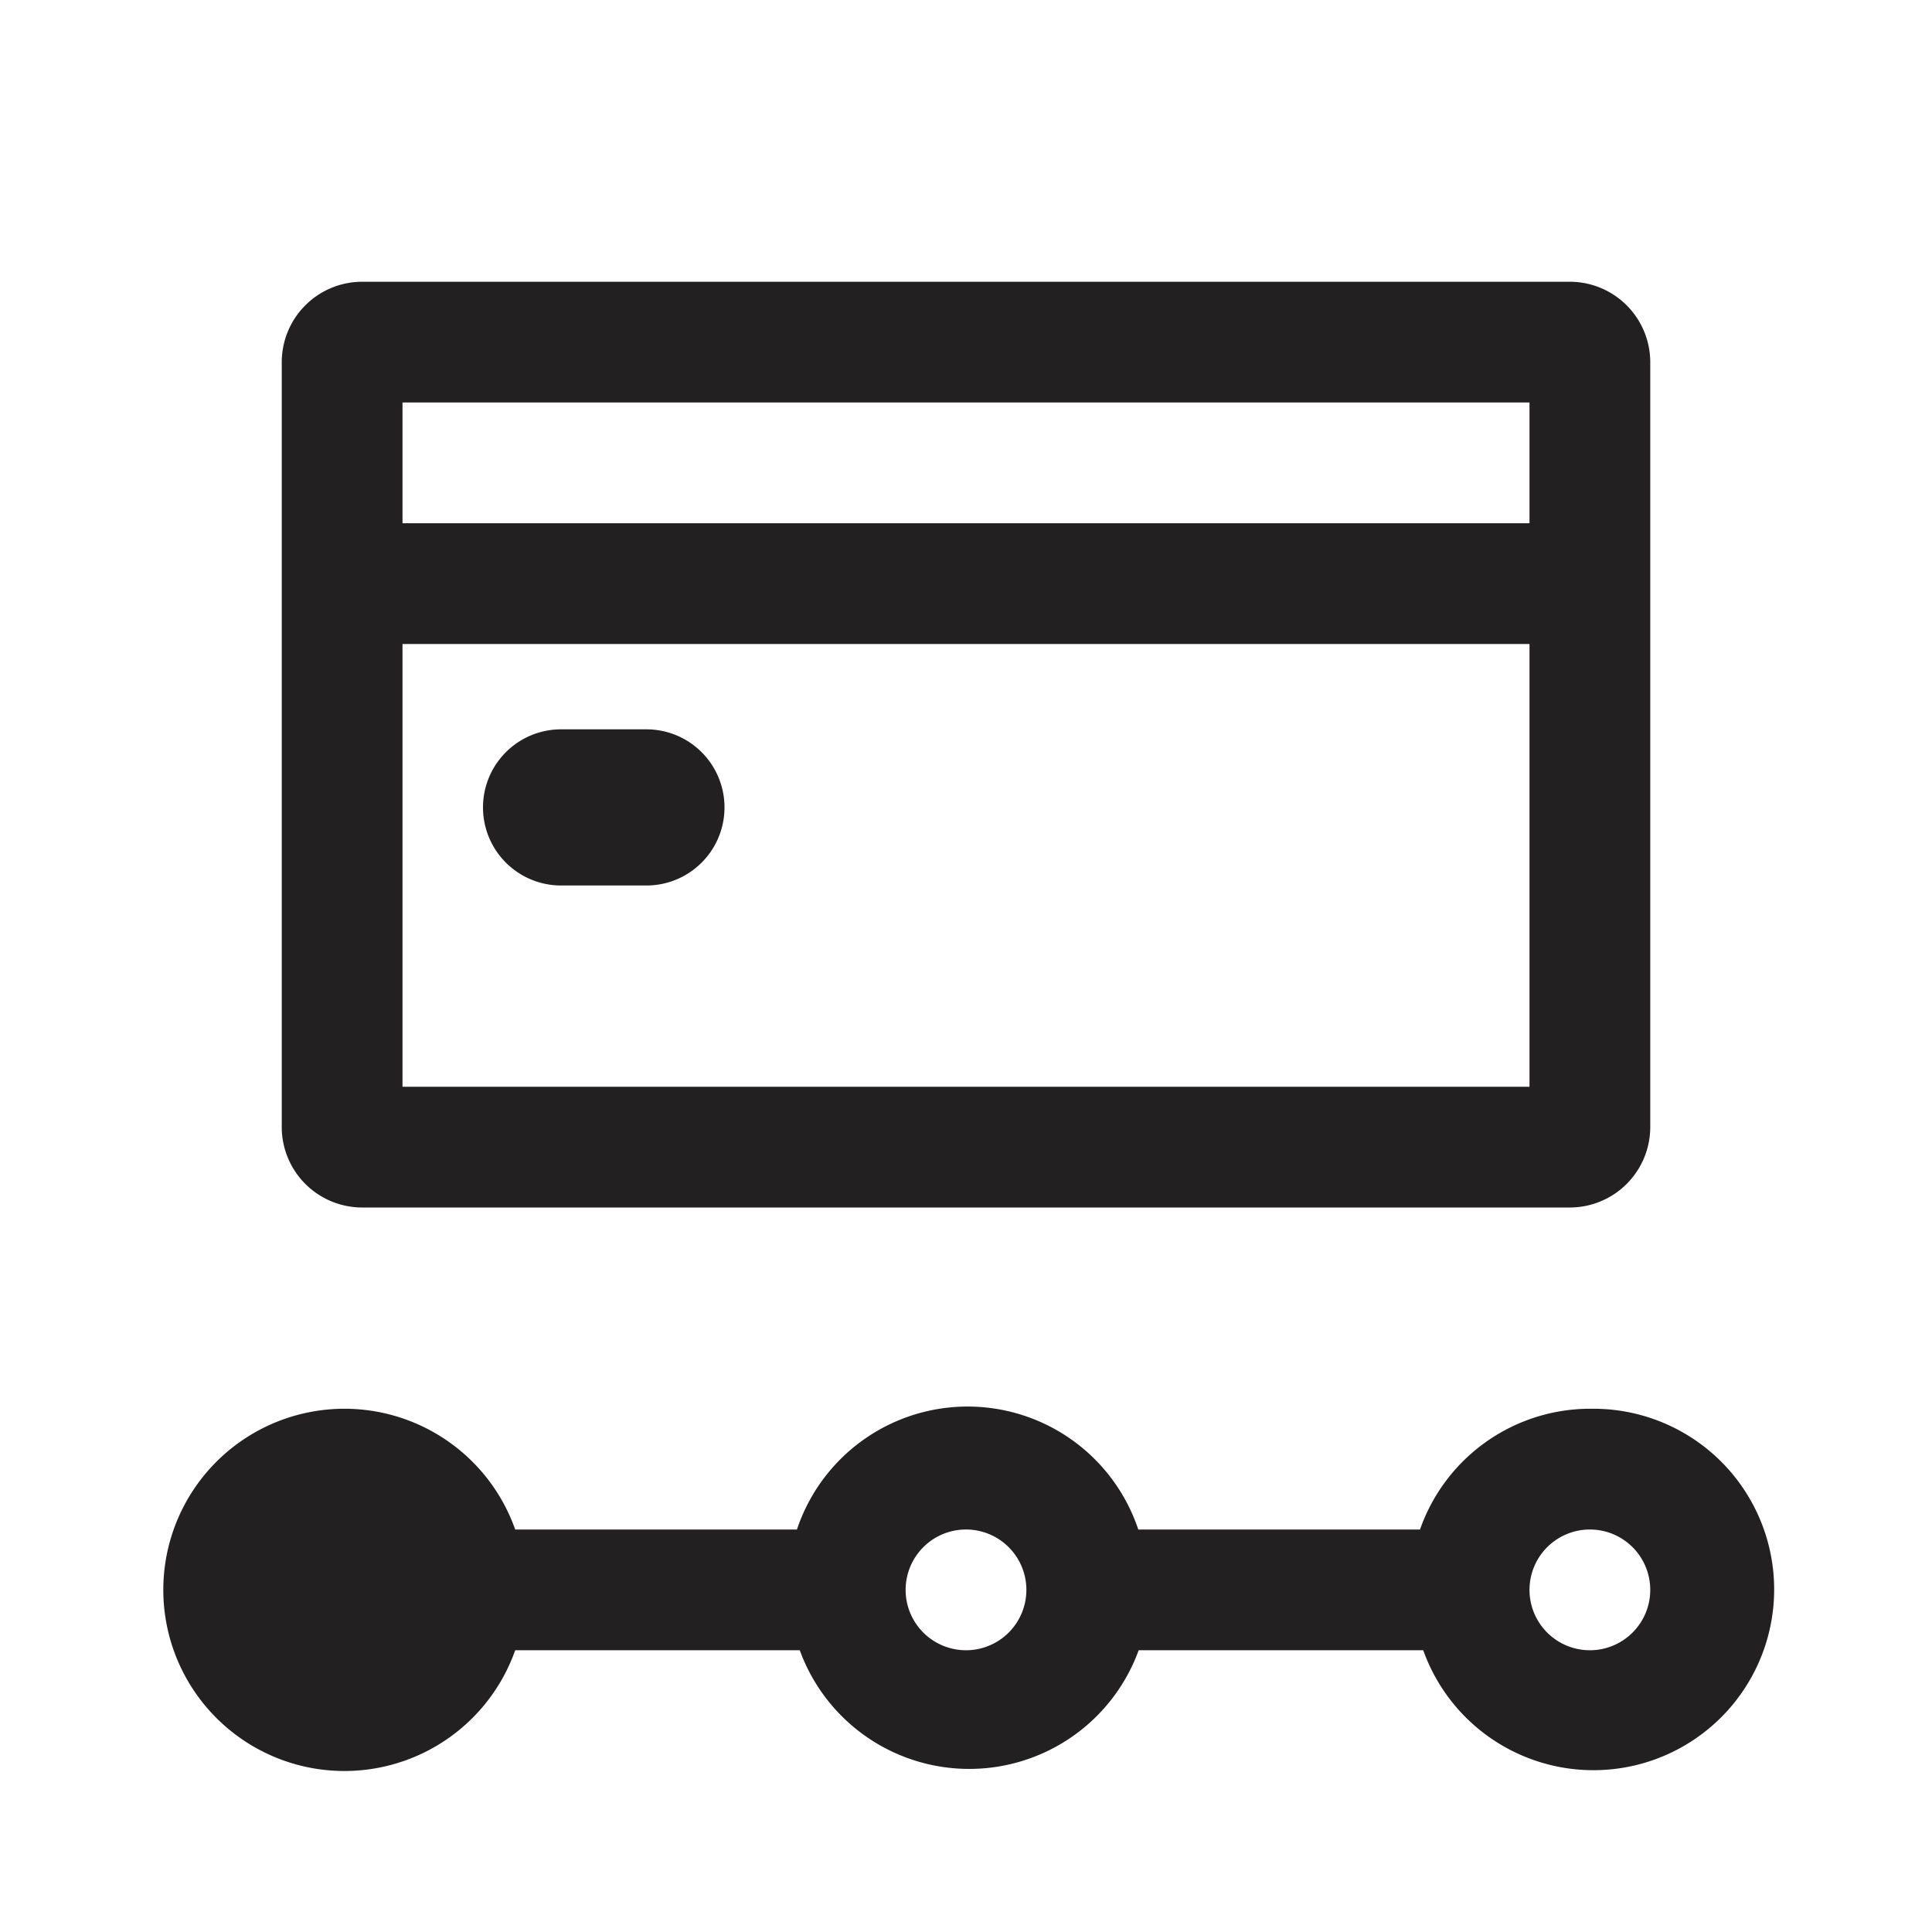 <svg xmlns="http://www.w3.org/2000/svg" fill="#222020" viewBox="0 0 48 48"><path d="M39.5 35a4.48 4.48 0 00-4.22 3h-7a4.47 4.47 0 00-8.48 0h-7a4.5 4.5 0 100 3h7.07a4.48 4.48 0 008.42 0h7.07a4.49 4.49 0 104.22-6zM24 41a1.5 1.5 0 111.5-1.5A1.5 1.5 0 0124 41zm15.5 0a1.5 1.5 0 111.5-1.5 1.5 1.5 0 01-1.5 1.5zM9 30h30a2 2 0 002-2V9a2 2 0 00-2-2H9a2 2 0 00-2 2v19a2 2 0 002 2zm1-3V16h28v11zm28-17v3H10v-3z"/><path d="M16.06 18.12h-2.12a1.94 1.94 0 100 3.88h2.12a1.94 1.94 0 100-3.88z"/></svg>